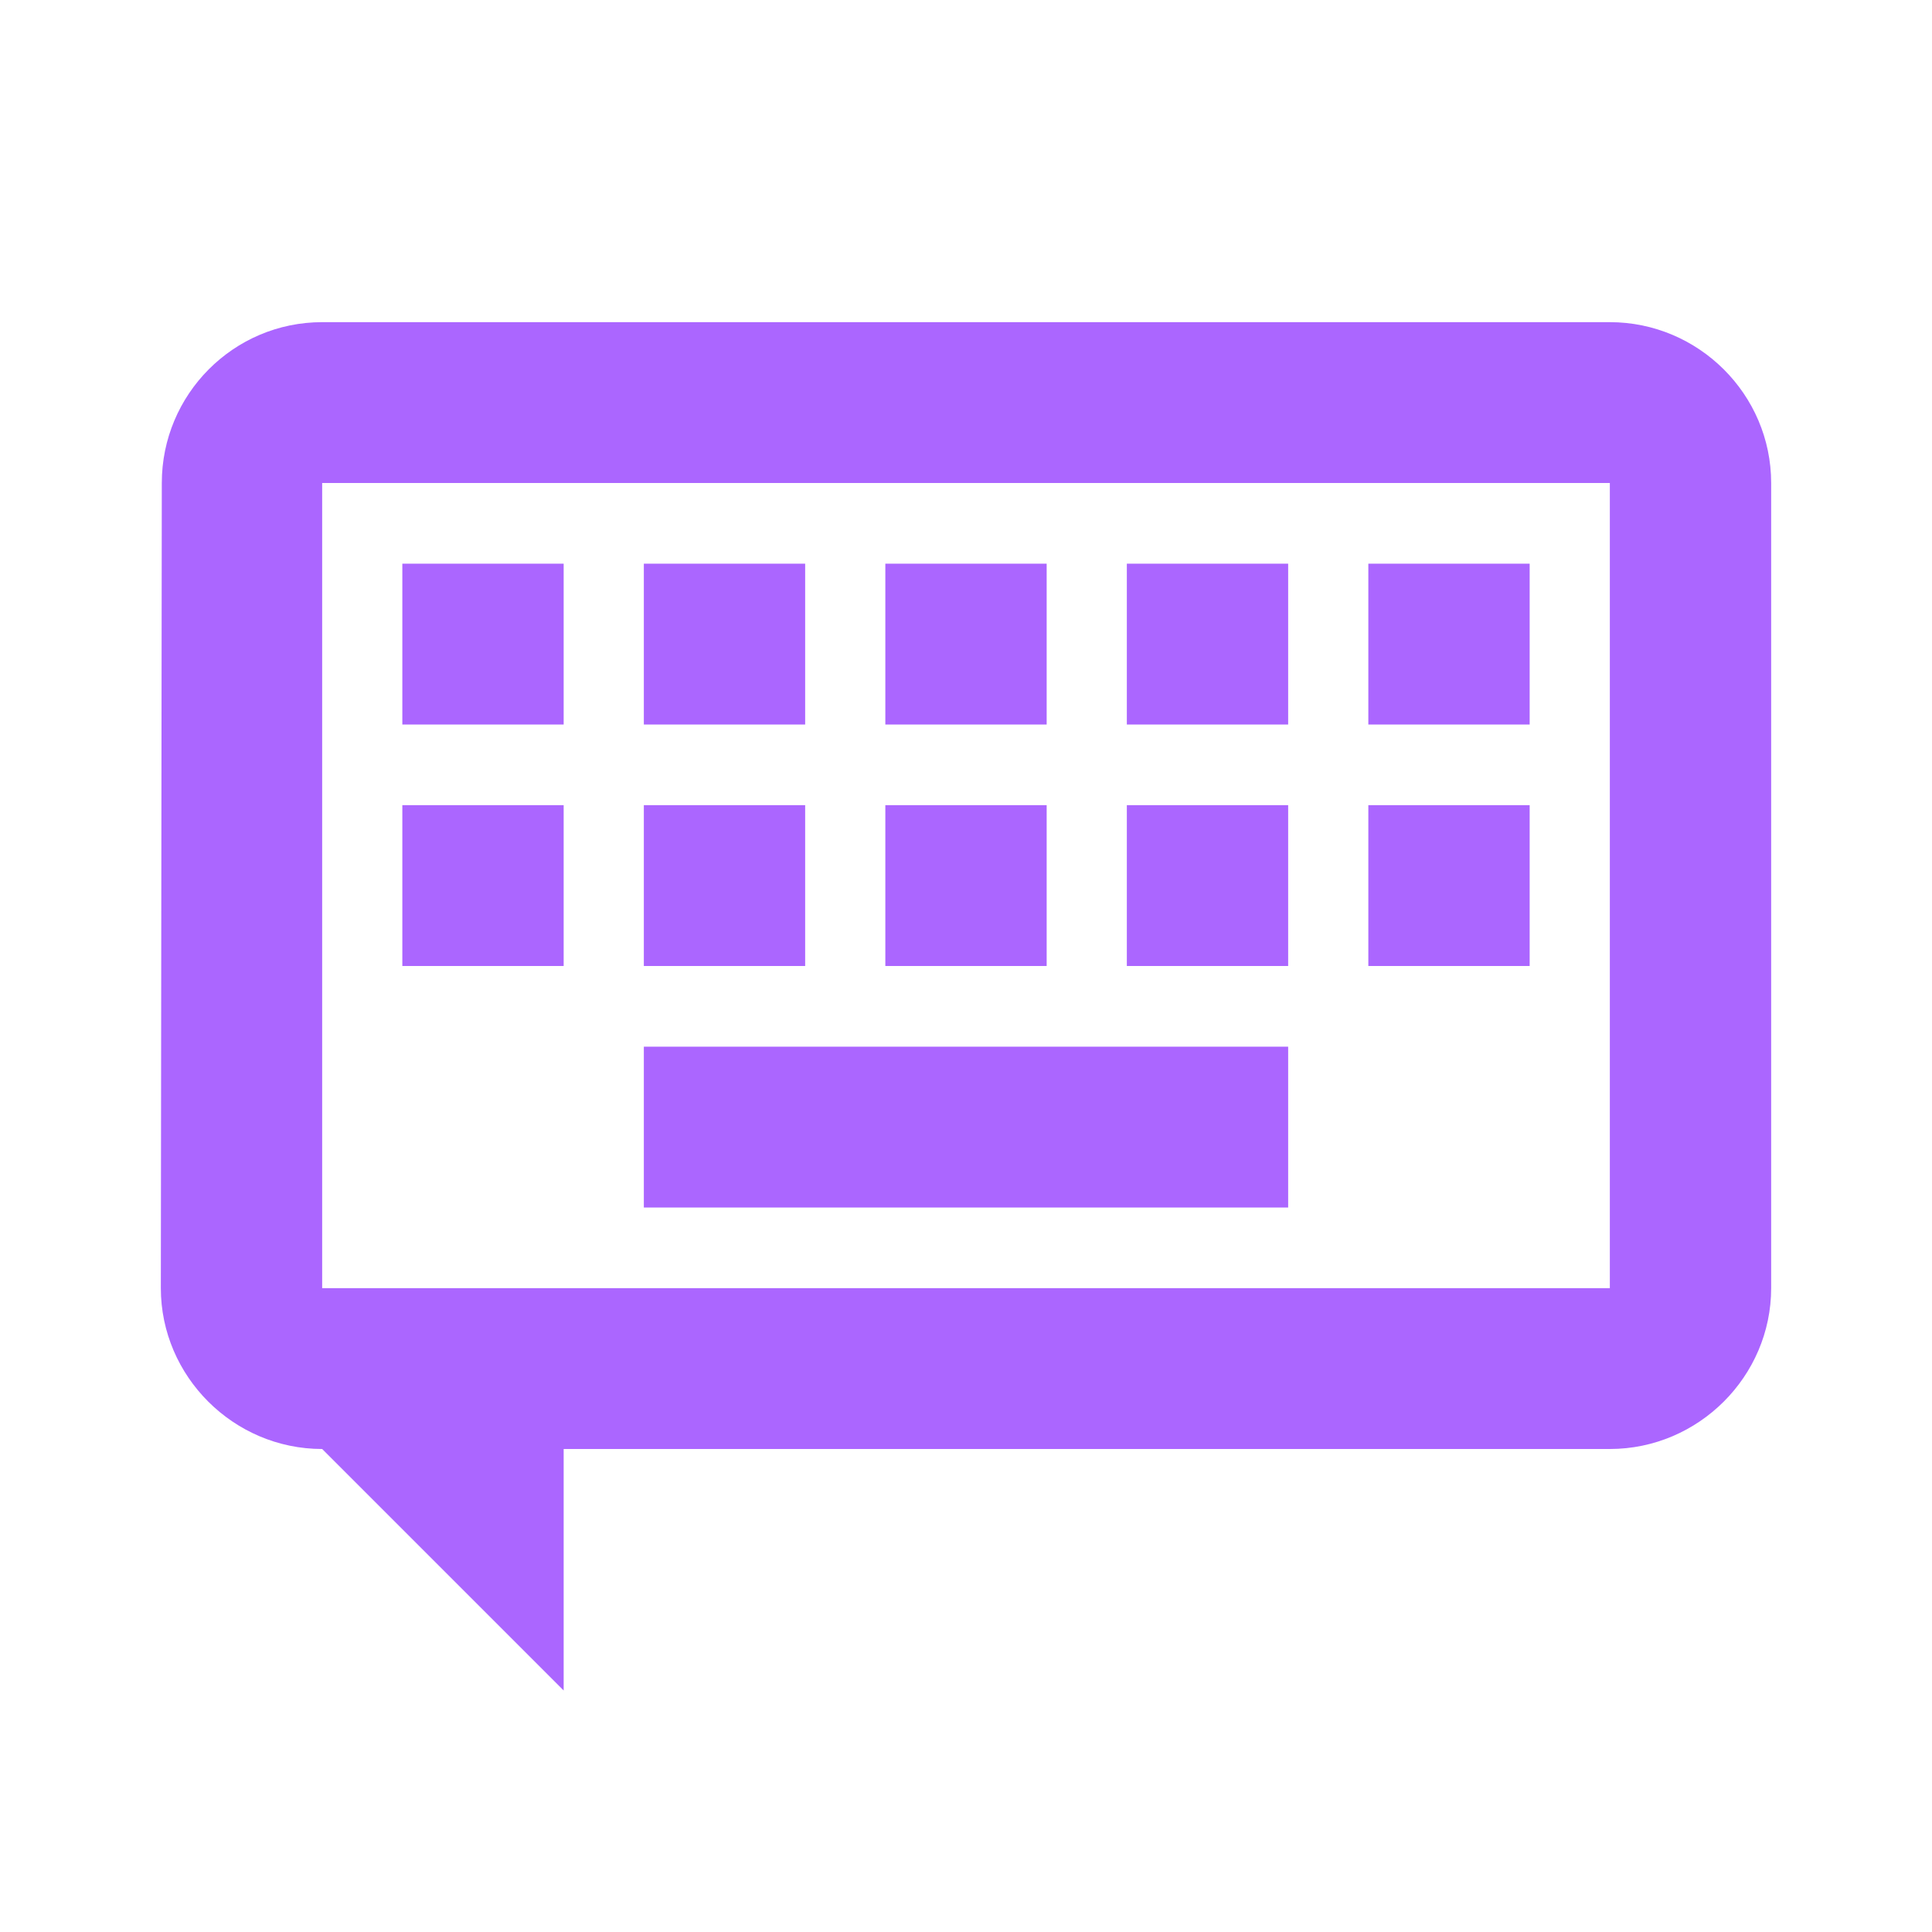 <svg xmlns="http://www.w3.org/2000/svg" xmlns:xlink="http://www.w3.org/1999/xlink" width="16" height="16" viewBox="0 0 16 16" version="1.1">
<g id="surface1">
<path style=" stroke:none;fill-rule:nonzero;fill:rgb(67.059%,40%,100%);fill-opacity:1;" d="M 2.668 2.668 C 1.934 2.668 1.34 3.266 1.34 4 L 1.332 10.668 C 1.332 11.398 1.934 12 2.668 12 L 4.668 14 L 4.668 12 L 13.332 12 C 14.066 12 14.668 11.398 14.668 10.668 L 14.668 4 C 14.668 3.266 14.066 2.668 13.332 2.668 Z M 2.668 4 L 13.332 4 L 13.332 10.668 L 2.668 10.668 Z M 3.332 4.668 L 3.332 6 L 4.668 6 L 4.668 4.668 Z M 5.332 4.668 L 5.332 6 L 6.668 6 L 6.668 4.668 Z M 7.332 4.668 L 7.332 6 L 8.668 6 L 8.668 4.668 Z M 9.332 4.668 L 9.332 6 L 10.668 6 L 10.668 4.668 Z M 11.332 4.668 L 11.332 6 L 12.668 6 L 12.668 4.668 Z M 3.332 6.668 L 3.332 8 L 4.668 8 L 4.668 6.668 Z M 5.332 6.668 L 5.332 8 L 6.668 8 L 6.668 6.668 Z M 7.332 6.668 L 7.332 8 L 8.668 8 L 8.668 6.668 Z M 9.332 6.668 L 9.332 8 L 10.668 8 L 10.668 6.668 Z M 11.332 6.668 L 11.332 8 L 12.668 8 L 12.668 6.668 Z M 5.332 8.668 L 5.332 10 L 10.668 10 L 10.668 8.668 Z M 5.332 8.668 "/>
</g>
</svg>
